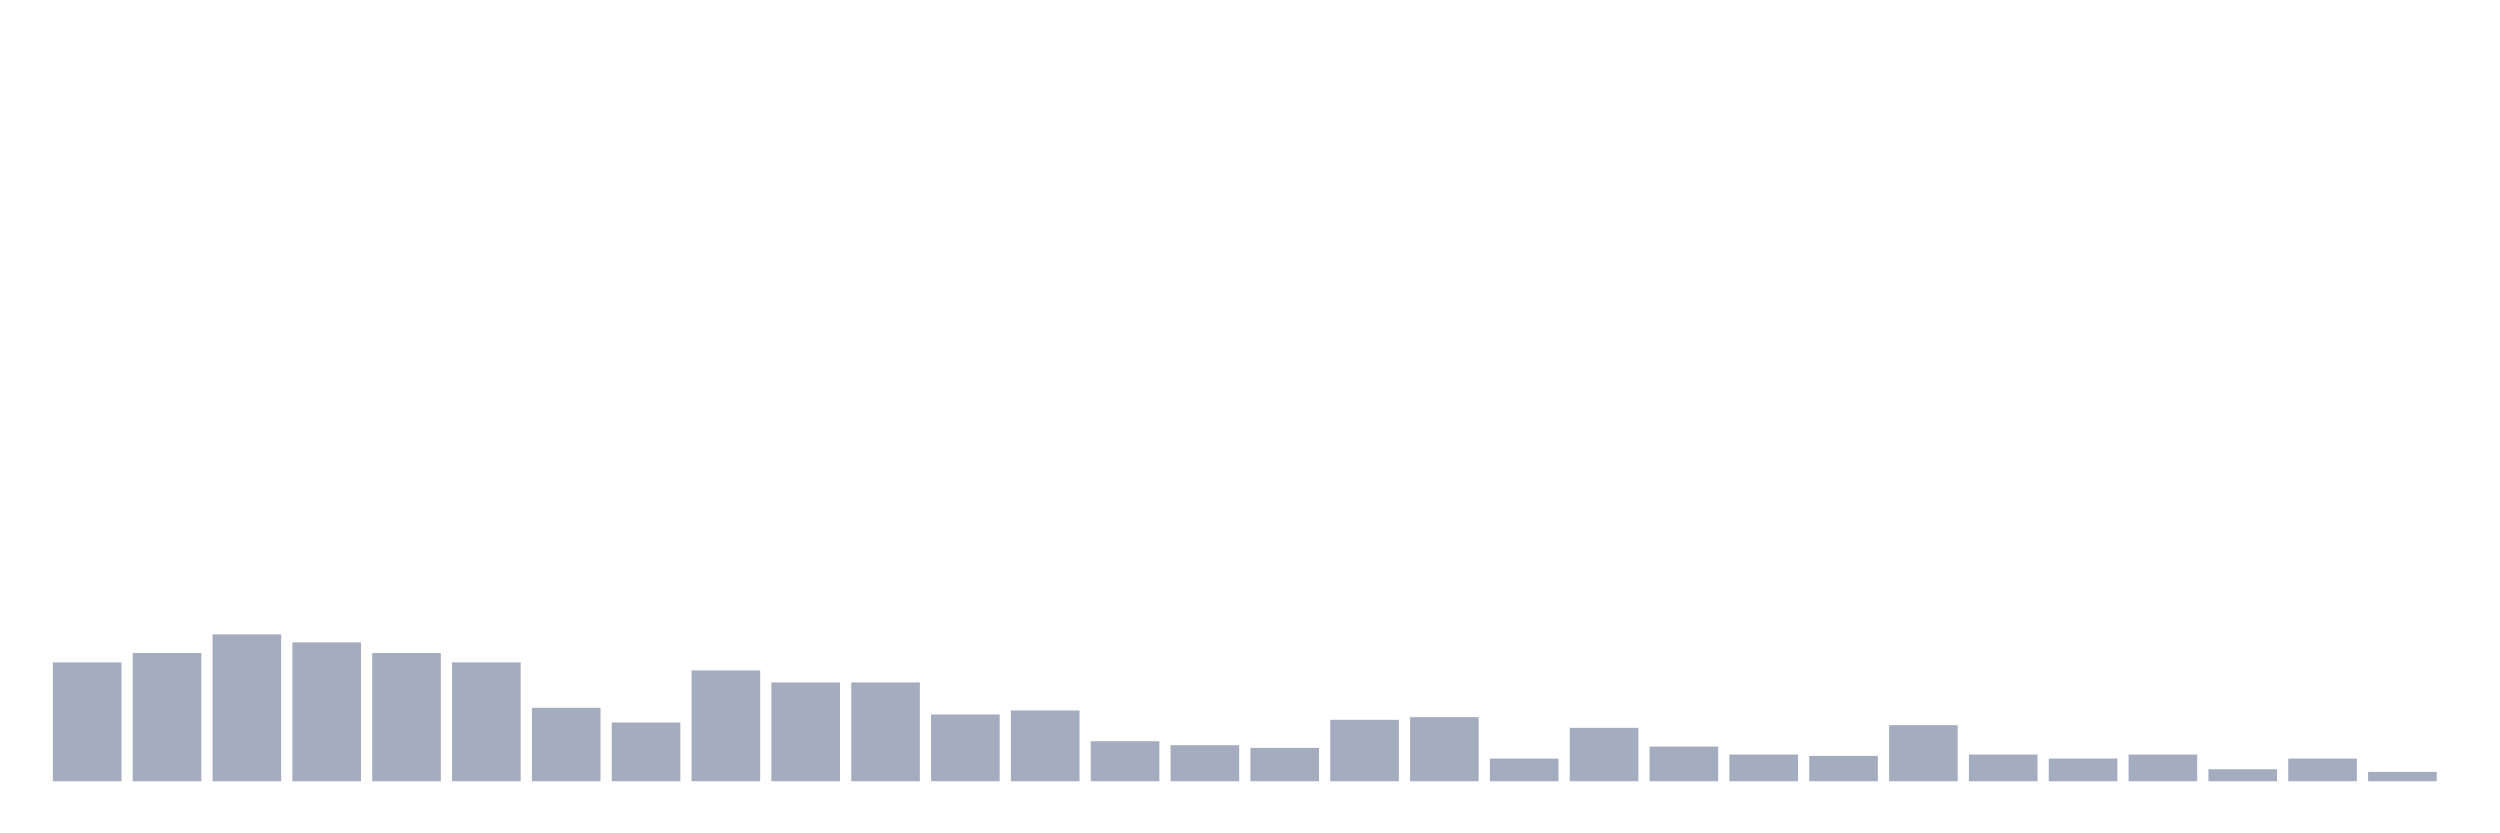 <svg xmlns="http://www.w3.org/2000/svg" viewBox="0 0 480 160"><g transform="translate(10,10)"><rect class="bar" x="0.153" width="13.175" y="117.179" height="22.821" fill="rgb(164,173,192)"></rect><rect class="bar" x="15.482" width="13.175" y="115.385" height="24.615" fill="rgb(164,173,192)"></rect><rect class="bar" x="30.81" width="13.175" y="111.795" height="28.205" fill="rgb(164,173,192)"></rect><rect class="bar" x="46.138" width="13.175" y="113.333" height="26.667" fill="rgb(164,173,192)"></rect><rect class="bar" x="61.466" width="13.175" y="115.385" height="24.615" fill="rgb(164,173,192)"></rect><rect class="bar" x="76.794" width="13.175" y="117.179" height="22.821" fill="rgb(164,173,192)"></rect><rect class="bar" x="92.123" width="13.175" y="125.897" height="14.103" fill="rgb(164,173,192)"></rect><rect class="bar" x="107.451" width="13.175" y="128.718" height="11.282" fill="rgb(164,173,192)"></rect><rect class="bar" x="122.779" width="13.175" y="118.718" height="21.282" fill="rgb(164,173,192)"></rect><rect class="bar" x="138.107" width="13.175" y="121.026" height="18.974" fill="rgb(164,173,192)"></rect><rect class="bar" x="153.436" width="13.175" y="121.026" height="18.974" fill="rgb(164,173,192)"></rect><rect class="bar" x="168.764" width="13.175" y="127.179" height="12.821" fill="rgb(164,173,192)"></rect><rect class="bar" x="184.092" width="13.175" y="126.41" height="13.59" fill="rgb(164,173,192)"></rect><rect class="bar" x="199.42" width="13.175" y="132.308" height="7.692" fill="rgb(164,173,192)"></rect><rect class="bar" x="214.748" width="13.175" y="133.077" height="6.923" fill="rgb(164,173,192)"></rect><rect class="bar" x="230.077" width="13.175" y="133.59" height="6.41" fill="rgb(164,173,192)"></rect><rect class="bar" x="245.405" width="13.175" y="128.205" height="11.795" fill="rgb(164,173,192)"></rect><rect class="bar" x="260.733" width="13.175" y="127.692" height="12.308" fill="rgb(164,173,192)"></rect><rect class="bar" x="276.061" width="13.175" y="135.641" height="4.359" fill="rgb(164,173,192)"></rect><rect class="bar" x="291.39" width="13.175" y="129.744" height="10.256" fill="rgb(164,173,192)"></rect><rect class="bar" x="306.718" width="13.175" y="133.333" height="6.667" fill="rgb(164,173,192)"></rect><rect class="bar" x="322.046" width="13.175" y="134.872" height="5.128" fill="rgb(164,173,192)"></rect><rect class="bar" x="337.374" width="13.175" y="135.128" height="4.872" fill="rgb(164,173,192)"></rect><rect class="bar" x="352.702" width="13.175" y="129.231" height="10.769" fill="rgb(164,173,192)"></rect><rect class="bar" x="368.031" width="13.175" y="134.872" height="5.128" fill="rgb(164,173,192)"></rect><rect class="bar" x="383.359" width="13.175" y="135.641" height="4.359" fill="rgb(164,173,192)"></rect><rect class="bar" x="398.687" width="13.175" y="134.872" height="5.128" fill="rgb(164,173,192)"></rect><rect class="bar" x="414.015" width="13.175" y="137.692" height="2.308" fill="rgb(164,173,192)"></rect><rect class="bar" x="429.344" width="13.175" y="135.641" height="4.359" fill="rgb(164,173,192)"></rect><rect class="bar" x="444.672" width="13.175" y="138.205" height="1.795" fill="rgb(164,173,192)"></rect></g></svg>